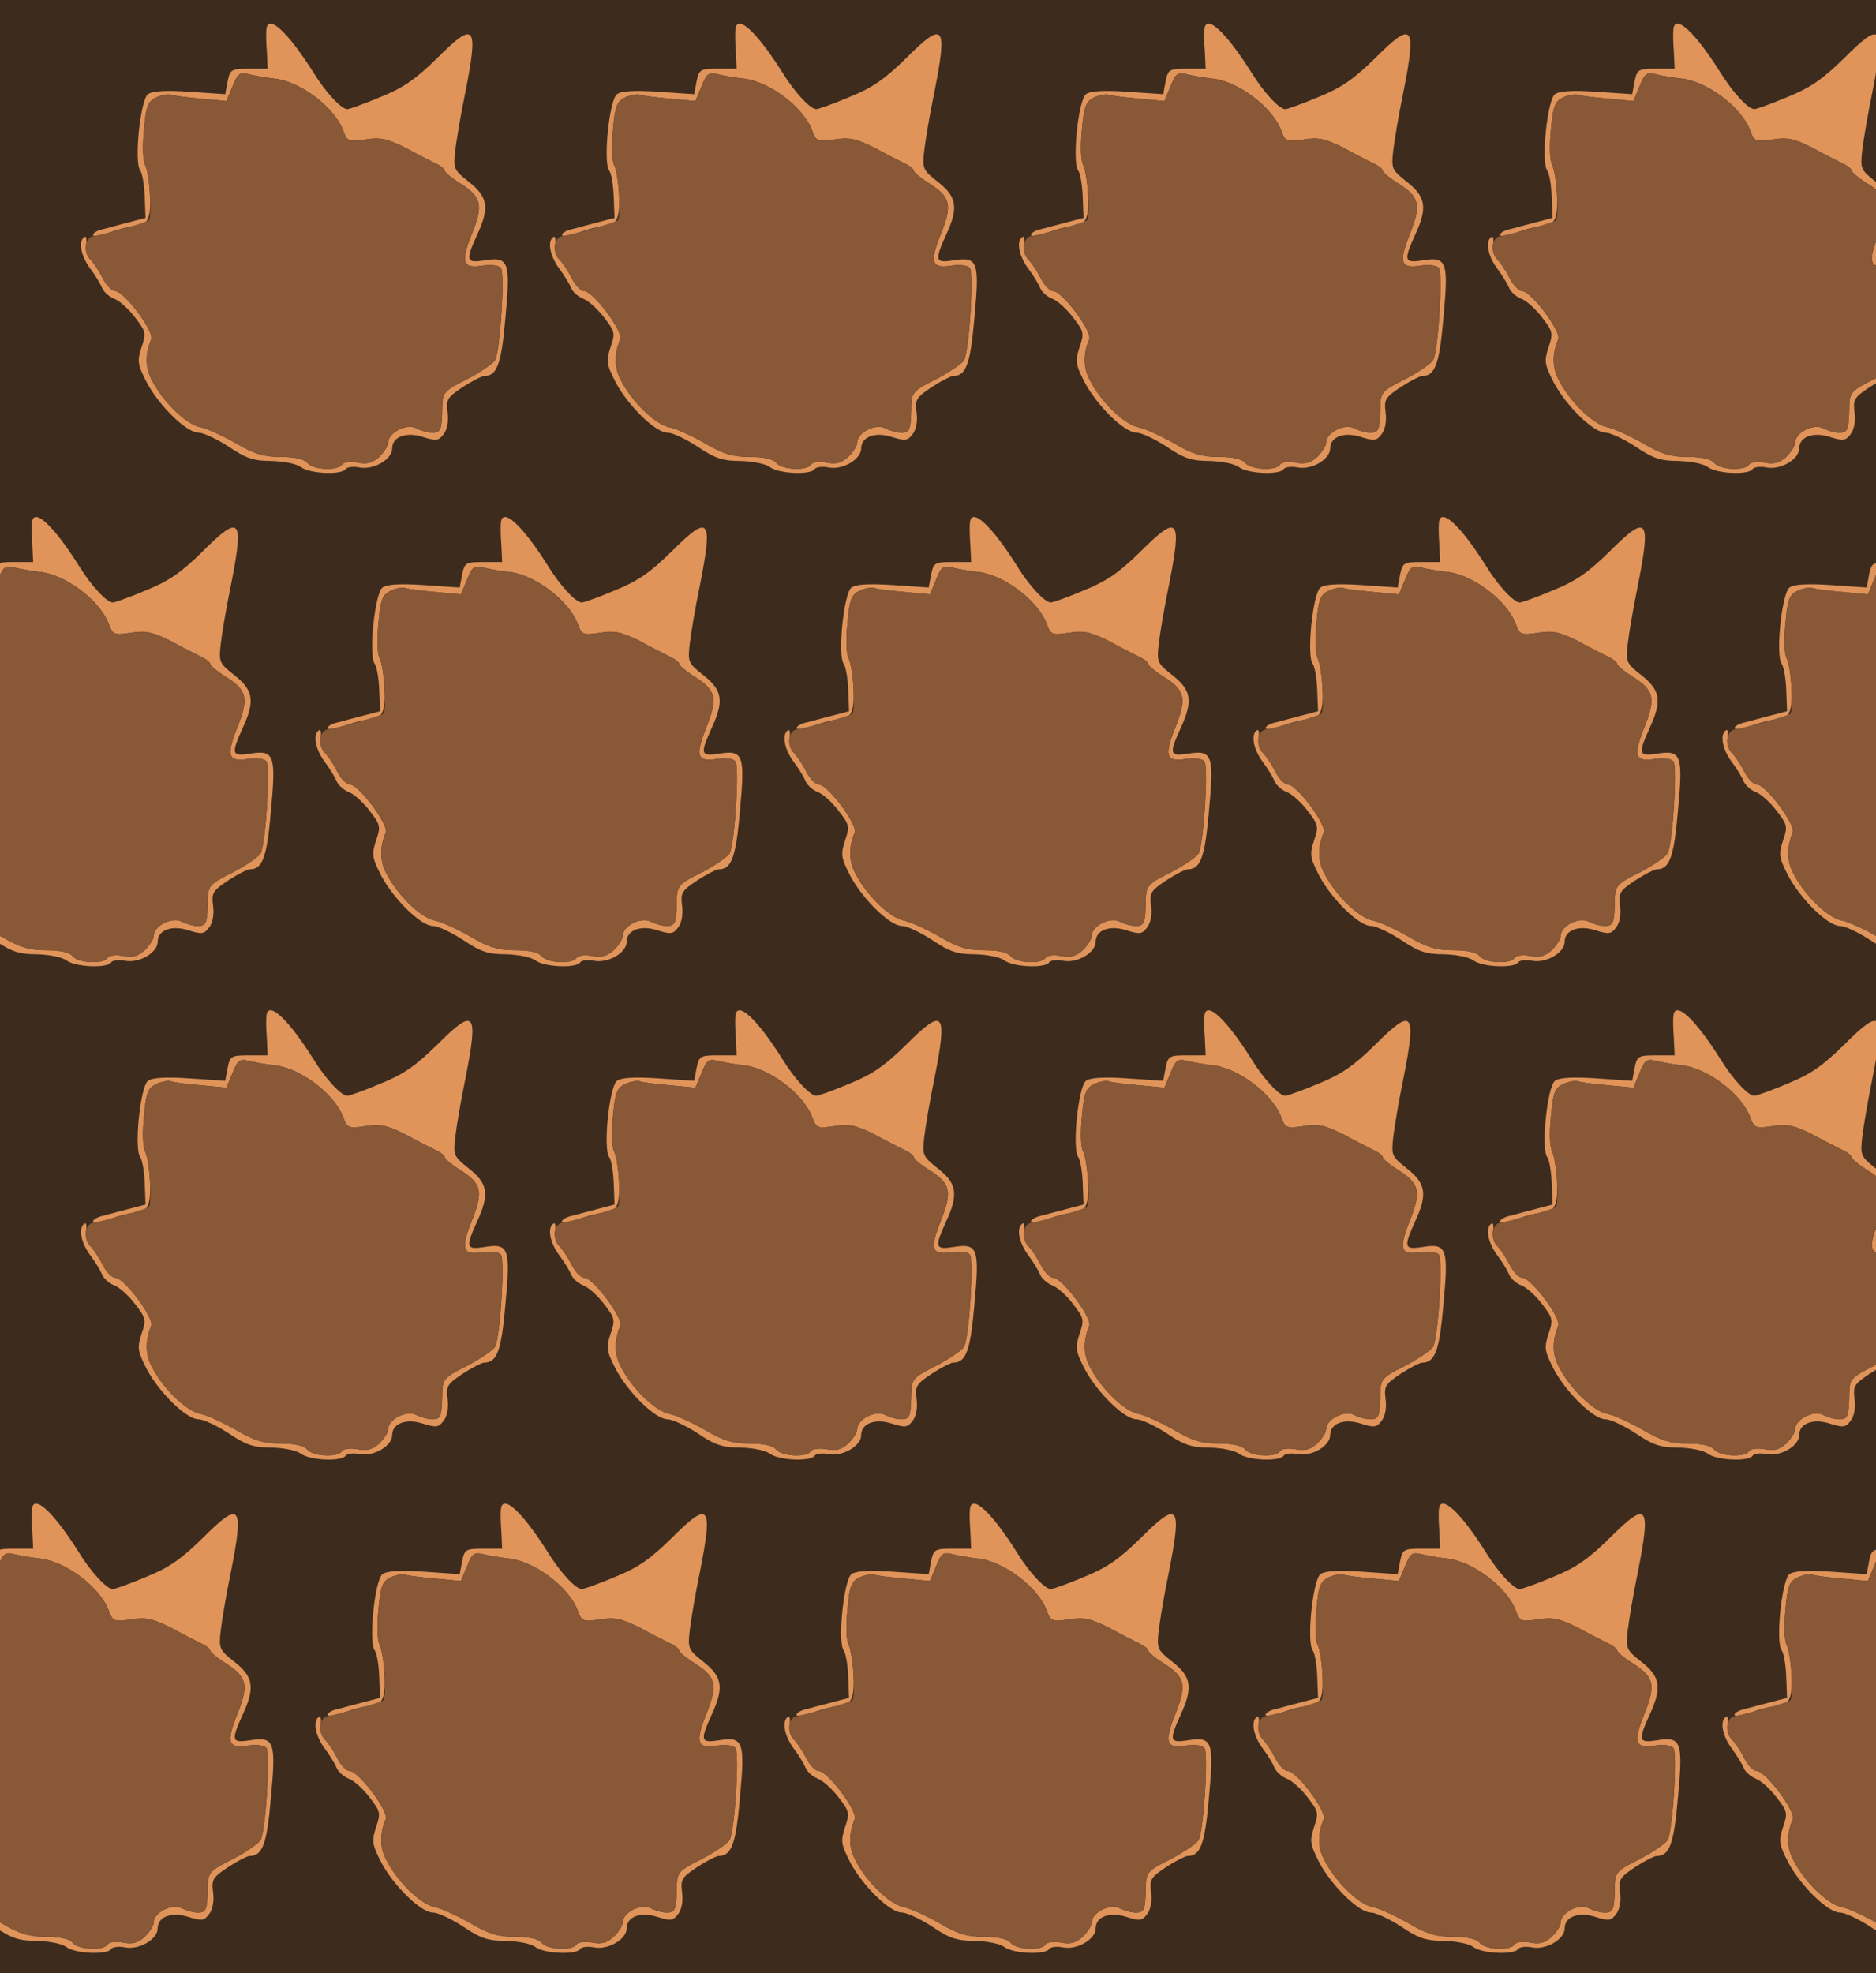 <?xml version="1.0" standalone="no"?>
<!DOCTYPE svg PUBLIC "-//W3C//DTD SVG 20010904//EN"
 "http://www.w3.org/TR/2001/REC-SVG-20010904/DTD/svg10.dtd">
<svg version="1.0" xmlns="http://www.w3.org/2000/svg" width="464pt" height="488pt" viewBox="0 0 464 488" preserveAspectRatio = "xMidYMid meet" >
<rect width="464" height="488" fill="#3D2C1E"/>
<g id="row0" transform="translate(15,0.0)">
<g id="0" transform="translate(0.0,0)scale(1,1)">

<path d="M509 1148 c-1 -7 -1 -32 1 -55 l2 -43 -46 0 c-44 0 -47 -2 -53 -31 l-6 -32 -88 6 c-59 4 -92 2 -103 -6 -19 -14 -35 -169 -19 -189 5 -7 10 -36 11 -65 l2 -52 -38 -10 c-20 -5 -49 -13 -64 -17 -16 -3 -28 -10 -28 -15 0 -4 19 -2 41 6 23 8 49 15 58 15 35 0 45 17 42 76 -1 32 -7 66 -12 76 -6 11 -7 47 -3 87 5 59 10 70 30 80 13 6 29 9 36 7 7 -3 41 -7 75 -10 l63 -6 15 36 c13 33 18 36 42 30 16 -4 42 -8 58 -10 65 -5 152 -70 174 -129 10 -27 13 -28 55 -22 37 6 53 2 98 -20 29 -16 63 -33 75 -39 13 -6 23 -14 23 -18 0 -4 18 -19 39 -32 52 -33 57 -53 28 -125 -28 -70 -23 -86 26 -78 22 3 40 1 46 -6 10 -13 -1 -197 -14 -227 -4 -8 -34 -29 -68 -47 -57 -28 -62 -34 -63 -65 -1 -61 -3 -68 -25 -68 -11 0 -29 5 -40 11 -24 12 -69 -11 -69 -36 0 -8 -10 -23 -22 -35 -17 -15 -30 -19 -54 -14 -18 3 -35 1 -38 -5 -10 -16 -72 -13 -86 4 -8 10 -31 15 -66 15 -42 0 -65 7 -111 34 -32 18 -72 37 -90 40 -34 8 -91 63 -118 117 -16 30 -16 65 -1 100 8 19 -67 119 -89 119 -8 0 -22 14 -31 32 -9 18 -23 39 -31 47 -8 8 -13 25 -10 37 2 13 0 21 -4 18 -16 -10 -9 -47 14 -78 13 -17 26 -39 30 -49 4 -9 17 -21 30 -26 13 -5 36 -26 51 -46 27 -35 28 -39 16 -74 -11 -34 -10 -42 13 -87 31 -58 98 -124 128 -124 12 0 46 -16 75 -35 43 -29 62 -35 106 -35 31 -1 61 -7 72 -15 22 -17 102 -20 111 -5 3 5 19 7 34 4 35 -7 81 20 81 47 0 29 35 42 77 28 32 -10 38 -9 50 7 9 11 13 33 10 54 -4 32 -1 37 38 63 23 15 47 27 52 27 32 0 43 28 53 143 13 140 9 153 -52 143 -45 -7 -47 -1 -18 63 31 67 27 94 -20 131 -38 30 -39 33 -34 78 3 26 14 91 25 144 33 167 24 178 -70 84 -53 -52 -83 -73 -140 -96 -40 -17 -77 -30 -82 -30 -15 0 -54 42 -84 91 -63 100 -112 145 -116 107z" transform="translate(0,122) scale(0.1,-0.1)" stroke="none" fill="#E0945A"/>

<path d="M425 1006 l-15 -36 -63 6 c-34 3 -68 7 -75 10 -7 2 -23 -1 -36 -7 -20 -10 -25 -21 -30 -80 -4 -40 -3 -76 3 -87 11 -20 18 -128 9 -137 -5 -5 -107 -34 -138 -39 -20 -4 -25 -40 -7 -58 8 -8 22 -28 31 -46 9 -18 23 -32 31 -32 22 0 97 -100 89 -119 -15 -35 -15 -70 1 -100 27 -54 84 -109 118 -117 18 -3 58 -22 90 -40 46 -27 69 -34 111 -34 35 0 58 -5 66 -15 14 -17 76 -20 86 -4 3 6 20 8 38 5 24 -5 37 -1 54 14 12 12 22 27 22 35 0 25 45 48 69 36 11 -6 29 -11 40 -11 22 0 24 7 25 68 1 31 6 37 63 65 34 18 64 39 68 47 13 30 24 214 14 227 -6 7 -24 9 -46 6 -49 -8 -54 8 -26 78 29 72 24 92 -28 125 -21 13 -39 28 -39 32 0 4 -10 12 -23 18 -12 6 -46 23 -75 39 -45 22 -61 26 -98 20 -42 -6 -45 -5 -55 22 -22 59 -109 124 -174 129 -16 2 -42 6 -58 10 -24 6 -29 3 -42 -30z" transform="translate(0,122) scale(0.1,-0.1)" stroke="none" fill="#885837"/>

</g>

<g id="1" transform="translate(116.0,0)scale(1,1)">

<path d="M509 1148 c-1 -7 -1 -32 1 -55 l2 -43 -46 0 c-44 0 -47 -2 -53 -31 l-6 -32 -88 6 c-59 4 -92 2 -103 -6 -19 -14 -35 -169 -19 -189 5 -7 10 -36 11 -65 l2 -52 -38 -10 c-20 -5 -49 -13 -64 -17 -16 -3 -28 -10 -28 -15 0 -4 19 -2 41 6 23 8 49 15 58 15 35 0 45 17 42 76 -1 32 -7 66 -12 76 -6 11 -7 47 -3 87 5 59 10 70 30 80 13 6 29 9 36 7 7 -3 41 -7 75 -10 l63 -6 15 36 c13 33 18 36 42 30 16 -4 42 -8 58 -10 65 -5 152 -70 174 -129 10 -27 13 -28 55 -22 37 6 53 2 98 -20 29 -16 63 -33 75 -39 13 -6 23 -14 23 -18 0 -4 18 -19 39 -32 52 -33 57 -53 28 -125 -28 -70 -23 -86 26 -78 22 3 40 1 46 -6 10 -13 -1 -197 -14 -227 -4 -8 -34 -29 -68 -47 -57 -28 -62 -34 -63 -65 -1 -61 -3 -68 -25 -68 -11 0 -29 5 -40 11 -24 12 -69 -11 -69 -36 0 -8 -10 -23 -22 -35 -17 -15 -30 -19 -54 -14 -18 3 -35 1 -38 -5 -10 -16 -72 -13 -86 4 -8 10 -31 15 -66 15 -42 0 -65 7 -111 34 -32 18 -72 37 -90 40 -34 8 -91 63 -118 117 -16 30 -16 65 -1 100 8 19 -67 119 -89 119 -8 0 -22 14 -31 32 -9 18 -23 39 -31 47 -8 8 -13 25 -10 37 2 13 0 21 -4 18 -16 -10 -9 -47 14 -78 13 -17 26 -39 30 -49 4 -9 17 -21 30 -26 13 -5 36 -26 51 -46 27 -35 28 -39 16 -74 -11 -34 -10 -42 13 -87 31 -58 98 -124 128 -124 12 0 46 -16 75 -35 43 -29 62 -35 106 -35 31 -1 61 -7 72 -15 22 -17 102 -20 111 -5 3 5 19 7 34 4 35 -7 81 20 81 47 0 29 35 42 77 28 32 -10 38 -9 50 7 9 11 13 33 10 54 -4 32 -1 37 38 63 23 15 47 27 52 27 32 0 43 28 53 143 13 140 9 153 -52 143 -45 -7 -47 -1 -18 63 31 67 27 94 -20 131 -38 30 -39 33 -34 78 3 26 14 91 25 144 33 167 24 178 -70 84 -53 -52 -83 -73 -140 -96 -40 -17 -77 -30 -82 -30 -15 0 -54 42 -84 91 -63 100 -112 145 -116 107z" transform="translate(0,122) scale(0.1,-0.1)" stroke="none" fill="#E0945A"/>

<path d="M425 1006 l-15 -36 -63 6 c-34 3 -68 7 -75 10 -7 2 -23 -1 -36 -7 -20 -10 -25 -21 -30 -80 -4 -40 -3 -76 3 -87 11 -20 18 -128 9 -137 -5 -5 -107 -34 -138 -39 -20 -4 -25 -40 -7 -58 8 -8 22 -28 31 -46 9 -18 23 -32 31 -32 22 0 97 -100 89 -119 -15 -35 -15 -70 1 -100 27 -54 84 -109 118 -117 18 -3 58 -22 90 -40 46 -27 69 -34 111 -34 35 0 58 -5 66 -15 14 -17 76 -20 86 -4 3 6 20 8 38 5 24 -5 37 -1 54 14 12 12 22 27 22 35 0 25 45 48 69 36 11 -6 29 -11 40 -11 22 0 24 7 25 68 1 31 6 37 63 65 34 18 64 39 68 47 13 30 24 214 14 227 -6 7 -24 9 -46 6 -49 -8 -54 8 -26 78 29 72 24 92 -28 125 -21 13 -39 28 -39 32 0 4 -10 12 -23 18 -12 6 -46 23 -75 39 -45 22 -61 26 -98 20 -42 -6 -45 -5 -55 22 -22 59 -109 124 -174 129 -16 2 -42 6 -58 10 -24 6 -29 3 -42 -30z" transform="translate(0,122) scale(0.1,-0.1)" stroke="none" fill="#885837"/>

</g>

<g id="2" transform="translate(232.0,0)scale(1,1)">

<path d="M509 1148 c-1 -7 -1 -32 1 -55 l2 -43 -46 0 c-44 0 -47 -2 -53 -31 l-6 -32 -88 6 c-59 4 -92 2 -103 -6 -19 -14 -35 -169 -19 -189 5 -7 10 -36 11 -65 l2 -52 -38 -10 c-20 -5 -49 -13 -64 -17 -16 -3 -28 -10 -28 -15 0 -4 19 -2 41 6 23 8 49 15 58 15 35 0 45 17 42 76 -1 32 -7 66 -12 76 -6 11 -7 47 -3 87 5 59 10 70 30 80 13 6 29 9 36 7 7 -3 41 -7 75 -10 l63 -6 15 36 c13 33 18 36 42 30 16 -4 42 -8 58 -10 65 -5 152 -70 174 -129 10 -27 13 -28 55 -22 37 6 53 2 98 -20 29 -16 63 -33 75 -39 13 -6 23 -14 23 -18 0 -4 18 -19 39 -32 52 -33 57 -53 28 -125 -28 -70 -23 -86 26 -78 22 3 40 1 46 -6 10 -13 -1 -197 -14 -227 -4 -8 -34 -29 -68 -47 -57 -28 -62 -34 -63 -65 -1 -61 -3 -68 -25 -68 -11 0 -29 5 -40 11 -24 12 -69 -11 -69 -36 0 -8 -10 -23 -22 -35 -17 -15 -30 -19 -54 -14 -18 3 -35 1 -38 -5 -10 -16 -72 -13 -86 4 -8 10 -31 15 -66 15 -42 0 -65 7 -111 34 -32 18 -72 37 -90 40 -34 8 -91 63 -118 117 -16 30 -16 65 -1 100 8 19 -67 119 -89 119 -8 0 -22 14 -31 32 -9 18 -23 39 -31 47 -8 8 -13 25 -10 37 2 13 0 21 -4 18 -16 -10 -9 -47 14 -78 13 -17 26 -39 30 -49 4 -9 17 -21 30 -26 13 -5 36 -26 51 -46 27 -35 28 -39 16 -74 -11 -34 -10 -42 13 -87 31 -58 98 -124 128 -124 12 0 46 -16 75 -35 43 -29 62 -35 106 -35 31 -1 61 -7 72 -15 22 -17 102 -20 111 -5 3 5 19 7 34 4 35 -7 81 20 81 47 0 29 35 42 77 28 32 -10 38 -9 50 7 9 11 13 33 10 54 -4 32 -1 37 38 63 23 15 47 27 52 27 32 0 43 28 53 143 13 140 9 153 -52 143 -45 -7 -47 -1 -18 63 31 67 27 94 -20 131 -38 30 -39 33 -34 78 3 26 14 91 25 144 33 167 24 178 -70 84 -53 -52 -83 -73 -140 -96 -40 -17 -77 -30 -82 -30 -15 0 -54 42 -84 91 -63 100 -112 145 -116 107z" transform="translate(0,122) scale(0.1,-0.1)" stroke="none" fill="#E0945A"/>

<path d="M425 1006 l-15 -36 -63 6 c-34 3 -68 7 -75 10 -7 2 -23 -1 -36 -7 -20 -10 -25 -21 -30 -80 -4 -40 -3 -76 3 -87 11 -20 18 -128 9 -137 -5 -5 -107 -34 -138 -39 -20 -4 -25 -40 -7 -58 8 -8 22 -28 31 -46 9 -18 23 -32 31 -32 22 0 97 -100 89 -119 -15 -35 -15 -70 1 -100 27 -54 84 -109 118 -117 18 -3 58 -22 90 -40 46 -27 69 -34 111 -34 35 0 58 -5 66 -15 14 -17 76 -20 86 -4 3 6 20 8 38 5 24 -5 37 -1 54 14 12 12 22 27 22 35 0 25 45 48 69 36 11 -6 29 -11 40 -11 22 0 24 7 25 68 1 31 6 37 63 65 34 18 64 39 68 47 13 30 24 214 14 227 -6 7 -24 9 -46 6 -49 -8 -54 8 -26 78 29 72 24 92 -28 125 -21 13 -39 28 -39 32 0 4 -10 12 -23 18 -12 6 -46 23 -75 39 -45 22 -61 26 -98 20 -42 -6 -45 -5 -55 22 -22 59 -109 124 -174 129 -16 2 -42 6 -58 10 -24 6 -29 3 -42 -30z" transform="translate(0,122) scale(0.1,-0.1)" stroke="none" fill="#885837"/>

</g>

<g id="3" transform="translate(348.0,0)scale(1,1)">

<path d="M509 1148 c-1 -7 -1 -32 1 -55 l2 -43 -46 0 c-44 0 -47 -2 -53 -31 l-6 -32 -88 6 c-59 4 -92 2 -103 -6 -19 -14 -35 -169 -19 -189 5 -7 10 -36 11 -65 l2 -52 -38 -10 c-20 -5 -49 -13 -64 -17 -16 -3 -28 -10 -28 -15 0 -4 19 -2 41 6 23 8 49 15 58 15 35 0 45 17 42 76 -1 32 -7 66 -12 76 -6 11 -7 47 -3 87 5 59 10 70 30 80 13 6 29 9 36 7 7 -3 41 -7 75 -10 l63 -6 15 36 c13 33 18 36 42 30 16 -4 42 -8 58 -10 65 -5 152 -70 174 -129 10 -27 13 -28 55 -22 37 6 53 2 98 -20 29 -16 63 -33 75 -39 13 -6 23 -14 23 -18 0 -4 18 -19 39 -32 52 -33 57 -53 28 -125 -28 -70 -23 -86 26 -78 22 3 40 1 46 -6 10 -13 -1 -197 -14 -227 -4 -8 -34 -29 -68 -47 -57 -28 -62 -34 -63 -65 -1 -61 -3 -68 -25 -68 -11 0 -29 5 -40 11 -24 12 -69 -11 -69 -36 0 -8 -10 -23 -22 -35 -17 -15 -30 -19 -54 -14 -18 3 -35 1 -38 -5 -10 -16 -72 -13 -86 4 -8 10 -31 15 -66 15 -42 0 -65 7 -111 34 -32 18 -72 37 -90 40 -34 8 -91 63 -118 117 -16 30 -16 65 -1 100 8 19 -67 119 -89 119 -8 0 -22 14 -31 32 -9 18 -23 39 -31 47 -8 8 -13 25 -10 37 2 13 0 21 -4 18 -16 -10 -9 -47 14 -78 13 -17 26 -39 30 -49 4 -9 17 -21 30 -26 13 -5 36 -26 51 -46 27 -35 28 -39 16 -74 -11 -34 -10 -42 13 -87 31 -58 98 -124 128 -124 12 0 46 -16 75 -35 43 -29 62 -35 106 -35 31 -1 61 -7 72 -15 22 -17 102 -20 111 -5 3 5 19 7 34 4 35 -7 81 20 81 47 0 29 35 42 77 28 32 -10 38 -9 50 7 9 11 13 33 10 54 -4 32 -1 37 38 63 23 15 47 27 52 27 32 0 43 28 53 143 13 140 9 153 -52 143 -45 -7 -47 -1 -18 63 31 67 27 94 -20 131 -38 30 -39 33 -34 78 3 26 14 91 25 144 33 167 24 178 -70 84 -53 -52 -83 -73 -140 -96 -40 -17 -77 -30 -82 -30 -15 0 -54 42 -84 91 -63 100 -112 145 -116 107z" transform="translate(0,122) scale(0.1,-0.1)" stroke="none" fill="#E0945A"/>

<path d="M425 1006 l-15 -36 -63 6 c-34 3 -68 7 -75 10 -7 2 -23 -1 -36 -7 -20 -10 -25 -21 -30 -80 -4 -40 -3 -76 3 -87 11 -20 18 -128 9 -137 -5 -5 -107 -34 -138 -39 -20 -4 -25 -40 -7 -58 8 -8 22 -28 31 -46 9 -18 23 -32 31 -32 22 0 97 -100 89 -119 -15 -35 -15 -70 1 -100 27 -54 84 -109 118 -117 18 -3 58 -22 90 -40 46 -27 69 -34 111 -34 35 0 58 -5 66 -15 14 -17 76 -20 86 -4 3 6 20 8 38 5 24 -5 37 -1 54 14 12 12 22 27 22 35 0 25 45 48 69 36 11 -6 29 -11 40 -11 22 0 24 7 25 68 1 31 6 37 63 65 34 18 64 39 68 47 13 30 24 214 14 227 -6 7 -24 9 -46 6 -49 -8 -54 8 -26 78 29 72 24 92 -28 125 -21 13 -39 28 -39 32 0 4 -10 12 -23 18 -12 6 -46 23 -75 39 -45 22 -61 26 -98 20 -42 -6 -45 -5 -55 22 -22 59 -109 124 -174 129 -16 2 -42 6 -58 10 -24 6 -29 3 -42 -30z" transform="translate(0,122) scale(0.1,-0.1)" stroke="none" fill="#885837"/>

</g>

<g id="4" transform="translate(464.0,0)scale(1,1)">

<path d="M509 1148 c-1 -7 -1 -32 1 -55 l2 -43 -46 0 c-44 0 -47 -2 -53 -31 l-6 -32 -88 6 c-59 4 -92 2 -103 -6 -19 -14 -35 -169 -19 -189 5 -7 10 -36 11 -65 l2 -52 -38 -10 c-20 -5 -49 -13 -64 -17 -16 -3 -28 -10 -28 -15 0 -4 19 -2 41 6 23 8 49 15 58 15 35 0 45 17 42 76 -1 32 -7 66 -12 76 -6 11 -7 47 -3 87 5 59 10 70 30 80 13 6 29 9 36 7 7 -3 41 -7 75 -10 l63 -6 15 36 c13 33 18 36 42 30 16 -4 42 -8 58 -10 65 -5 152 -70 174 -129 10 -27 13 -28 55 -22 37 6 53 2 98 -20 29 -16 63 -33 75 -39 13 -6 23 -14 23 -18 0 -4 18 -19 39 -32 52 -33 57 -53 28 -125 -28 -70 -23 -86 26 -78 22 3 40 1 46 -6 10 -13 -1 -197 -14 -227 -4 -8 -34 -29 -68 -47 -57 -28 -62 -34 -63 -65 -1 -61 -3 -68 -25 -68 -11 0 -29 5 -40 11 -24 12 -69 -11 -69 -36 0 -8 -10 -23 -22 -35 -17 -15 -30 -19 -54 -14 -18 3 -35 1 -38 -5 -10 -16 -72 -13 -86 4 -8 10 -31 15 -66 15 -42 0 -65 7 -111 34 -32 18 -72 37 -90 40 -34 8 -91 63 -118 117 -16 30 -16 65 -1 100 8 19 -67 119 -89 119 -8 0 -22 14 -31 32 -9 18 -23 39 -31 47 -8 8 -13 25 -10 37 2 13 0 21 -4 18 -16 -10 -9 -47 14 -78 13 -17 26 -39 30 -49 4 -9 17 -21 30 -26 13 -5 36 -26 51 -46 27 -35 28 -39 16 -74 -11 -34 -10 -42 13 -87 31 -58 98 -124 128 -124 12 0 46 -16 75 -35 43 -29 62 -35 106 -35 31 -1 61 -7 72 -15 22 -17 102 -20 111 -5 3 5 19 7 34 4 35 -7 81 20 81 47 0 29 35 42 77 28 32 -10 38 -9 50 7 9 11 13 33 10 54 -4 32 -1 37 38 63 23 15 47 27 52 27 32 0 43 28 53 143 13 140 9 153 -52 143 -45 -7 -47 -1 -18 63 31 67 27 94 -20 131 -38 30 -39 33 -34 78 3 26 14 91 25 144 33 167 24 178 -70 84 -53 -52 -83 -73 -140 -96 -40 -17 -77 -30 -82 -30 -15 0 -54 42 -84 91 -63 100 -112 145 -116 107z" transform="translate(0,122) scale(0.1,-0.1)" stroke="none" fill="#E0945A"/>

<path d="M425 1006 l-15 -36 -63 6 c-34 3 -68 7 -75 10 -7 2 -23 -1 -36 -7 -20 -10 -25 -21 -30 -80 -4 -40 -3 -76 3 -87 11 -20 18 -128 9 -137 -5 -5 -107 -34 -138 -39 -20 -4 -25 -40 -7 -58 8 -8 22 -28 31 -46 9 -18 23 -32 31 -32 22 0 97 -100 89 -119 -15 -35 -15 -70 1 -100 27 -54 84 -109 118 -117 18 -3 58 -22 90 -40 46 -27 69 -34 111 -34 35 0 58 -5 66 -15 14 -17 76 -20 86 -4 3 6 20 8 38 5 24 -5 37 -1 54 14 12 12 22 27 22 35 0 25 45 48 69 36 11 -6 29 -11 40 -11 22 0 24 7 25 68 1 31 6 37 63 65 34 18 64 39 68 47 13 30 24 214 14 227 -6 7 -24 9 -46 6 -49 -8 -54 8 -26 78 29 72 24 92 -28 125 -21 13 -39 28 -39 32 0 4 -10 12 -23 18 -12 6 -46 23 -75 39 -45 22 -61 26 -98 20 -42 -6 -45 -5 -55 22 -22 59 -109 124 -174 129 -16 2 -42 6 -58 10 -24 6 -29 3 -42 -30z" transform="translate(0,122) scale(0.1,-0.1)" stroke="none" fill="#885837"/>

</g>

</g>
<g id="row1" transform="translate(-43,122.0)">
<g id="0" transform="translate(0.0,0)scale(1,1)">

<path d="M509 1148 c-1 -7 -1 -32 1 -55 l2 -43 -46 0 c-44 0 -47 -2 -53 -31 l-6 -32 -88 6 c-59 4 -92 2 -103 -6 -19 -14 -35 -169 -19 -189 5 -7 10 -36 11 -65 l2 -52 -38 -10 c-20 -5 -49 -13 -64 -17 -16 -3 -28 -10 -28 -15 0 -4 19 -2 41 6 23 8 49 15 58 15 35 0 45 17 42 76 -1 32 -7 66 -12 76 -6 11 -7 47 -3 87 5 59 10 70 30 80 13 6 29 9 36 7 7 -3 41 -7 75 -10 l63 -6 15 36 c13 33 18 36 42 30 16 -4 42 -8 58 -10 65 -5 152 -70 174 -129 10 -27 13 -28 55 -22 37 6 53 2 98 -20 29 -16 63 -33 75 -39 13 -6 23 -14 23 -18 0 -4 18 -19 39 -32 52 -33 57 -53 28 -125 -28 -70 -23 -86 26 -78 22 3 40 1 46 -6 10 -13 -1 -197 -14 -227 -4 -8 -34 -29 -68 -47 -57 -28 -62 -34 -63 -65 -1 -61 -3 -68 -25 -68 -11 0 -29 5 -40 11 -24 12 -69 -11 -69 -36 0 -8 -10 -23 -22 -35 -17 -15 -30 -19 -54 -14 -18 3 -35 1 -38 -5 -10 -16 -72 -13 -86 4 -8 10 -31 15 -66 15 -42 0 -65 7 -111 34 -32 18 -72 37 -90 40 -34 8 -91 63 -118 117 -16 30 -16 65 -1 100 8 19 -67 119 -89 119 -8 0 -22 14 -31 32 -9 18 -23 39 -31 47 -8 8 -13 25 -10 37 2 13 0 21 -4 18 -16 -10 -9 -47 14 -78 13 -17 26 -39 30 -49 4 -9 17 -21 30 -26 13 -5 36 -26 51 -46 27 -35 28 -39 16 -74 -11 -34 -10 -42 13 -87 31 -58 98 -124 128 -124 12 0 46 -16 75 -35 43 -29 62 -35 106 -35 31 -1 61 -7 72 -15 22 -17 102 -20 111 -5 3 5 19 7 34 4 35 -7 81 20 81 47 0 29 35 42 77 28 32 -10 38 -9 50 7 9 11 13 33 10 54 -4 32 -1 37 38 63 23 15 47 27 52 27 32 0 43 28 53 143 13 140 9 153 -52 143 -45 -7 -47 -1 -18 63 31 67 27 94 -20 131 -38 30 -39 33 -34 78 3 26 14 91 25 144 33 167 24 178 -70 84 -53 -52 -83 -73 -140 -96 -40 -17 -77 -30 -82 -30 -15 0 -54 42 -84 91 -63 100 -112 145 -116 107z" transform="translate(0,122) scale(0.1,-0.1)" stroke="none" fill="#E0945A"/>

<path d="M425 1006 l-15 -36 -63 6 c-34 3 -68 7 -75 10 -7 2 -23 -1 -36 -7 -20 -10 -25 -21 -30 -80 -4 -40 -3 -76 3 -87 11 -20 18 -128 9 -137 -5 -5 -107 -34 -138 -39 -20 -4 -25 -40 -7 -58 8 -8 22 -28 31 -46 9 -18 23 -32 31 -32 22 0 97 -100 89 -119 -15 -35 -15 -70 1 -100 27 -54 84 -109 118 -117 18 -3 58 -22 90 -40 46 -27 69 -34 111 -34 35 0 58 -5 66 -15 14 -17 76 -20 86 -4 3 6 20 8 38 5 24 -5 37 -1 54 14 12 12 22 27 22 35 0 25 45 48 69 36 11 -6 29 -11 40 -11 22 0 24 7 25 68 1 31 6 37 63 65 34 18 64 39 68 47 13 30 24 214 14 227 -6 7 -24 9 -46 6 -49 -8 -54 8 -26 78 29 72 24 92 -28 125 -21 13 -39 28 -39 32 0 4 -10 12 -23 18 -12 6 -46 23 -75 39 -45 22 -61 26 -98 20 -42 -6 -45 -5 -55 22 -22 59 -109 124 -174 129 -16 2 -42 6 -58 10 -24 6 -29 3 -42 -30z" transform="translate(0,122) scale(0.1,-0.1)" stroke="none" fill="#885837"/>

</g>

<g id="1" transform="translate(116.0,0)scale(1,1)">

<path d="M509 1148 c-1 -7 -1 -32 1 -55 l2 -43 -46 0 c-44 0 -47 -2 -53 -31 l-6 -32 -88 6 c-59 4 -92 2 -103 -6 -19 -14 -35 -169 -19 -189 5 -7 10 -36 11 -65 l2 -52 -38 -10 c-20 -5 -49 -13 -64 -17 -16 -3 -28 -10 -28 -15 0 -4 19 -2 41 6 23 8 49 15 58 15 35 0 45 17 42 76 -1 32 -7 66 -12 76 -6 11 -7 47 -3 87 5 59 10 70 30 80 13 6 29 9 36 7 7 -3 41 -7 75 -10 l63 -6 15 36 c13 33 18 36 42 30 16 -4 42 -8 58 -10 65 -5 152 -70 174 -129 10 -27 13 -28 55 -22 37 6 53 2 98 -20 29 -16 63 -33 75 -39 13 -6 23 -14 23 -18 0 -4 18 -19 39 -32 52 -33 57 -53 28 -125 -28 -70 -23 -86 26 -78 22 3 40 1 46 -6 10 -13 -1 -197 -14 -227 -4 -8 -34 -29 -68 -47 -57 -28 -62 -34 -63 -65 -1 -61 -3 -68 -25 -68 -11 0 -29 5 -40 11 -24 12 -69 -11 -69 -36 0 -8 -10 -23 -22 -35 -17 -15 -30 -19 -54 -14 -18 3 -35 1 -38 -5 -10 -16 -72 -13 -86 4 -8 10 -31 15 -66 15 -42 0 -65 7 -111 34 -32 18 -72 37 -90 40 -34 8 -91 63 -118 117 -16 30 -16 65 -1 100 8 19 -67 119 -89 119 -8 0 -22 14 -31 32 -9 18 -23 39 -31 47 -8 8 -13 25 -10 37 2 13 0 21 -4 18 -16 -10 -9 -47 14 -78 13 -17 26 -39 30 -49 4 -9 17 -21 30 -26 13 -5 36 -26 51 -46 27 -35 28 -39 16 -74 -11 -34 -10 -42 13 -87 31 -58 98 -124 128 -124 12 0 46 -16 75 -35 43 -29 62 -35 106 -35 31 -1 61 -7 72 -15 22 -17 102 -20 111 -5 3 5 19 7 34 4 35 -7 81 20 81 47 0 29 35 42 77 28 32 -10 38 -9 50 7 9 11 13 33 10 54 -4 32 -1 37 38 63 23 15 47 27 52 27 32 0 43 28 53 143 13 140 9 153 -52 143 -45 -7 -47 -1 -18 63 31 67 27 94 -20 131 -38 30 -39 33 -34 78 3 26 14 91 25 144 33 167 24 178 -70 84 -53 -52 -83 -73 -140 -96 -40 -17 -77 -30 -82 -30 -15 0 -54 42 -84 91 -63 100 -112 145 -116 107z" transform="translate(0,122) scale(0.1,-0.1)" stroke="none" fill="#E0945A"/>

<path d="M425 1006 l-15 -36 -63 6 c-34 3 -68 7 -75 10 -7 2 -23 -1 -36 -7 -20 -10 -25 -21 -30 -80 -4 -40 -3 -76 3 -87 11 -20 18 -128 9 -137 -5 -5 -107 -34 -138 -39 -20 -4 -25 -40 -7 -58 8 -8 22 -28 31 -46 9 -18 23 -32 31 -32 22 0 97 -100 89 -119 -15 -35 -15 -70 1 -100 27 -54 84 -109 118 -117 18 -3 58 -22 90 -40 46 -27 69 -34 111 -34 35 0 58 -5 66 -15 14 -17 76 -20 86 -4 3 6 20 8 38 5 24 -5 37 -1 54 14 12 12 22 27 22 35 0 25 45 48 69 36 11 -6 29 -11 40 -11 22 0 24 7 25 68 1 31 6 37 63 65 34 18 64 39 68 47 13 30 24 214 14 227 -6 7 -24 9 -46 6 -49 -8 -54 8 -26 78 29 72 24 92 -28 125 -21 13 -39 28 -39 32 0 4 -10 12 -23 18 -12 6 -46 23 -75 39 -45 22 -61 26 -98 20 -42 -6 -45 -5 -55 22 -22 59 -109 124 -174 129 -16 2 -42 6 -58 10 -24 6 -29 3 -42 -30z" transform="translate(0,122) scale(0.1,-0.1)" stroke="none" fill="#885837"/>

</g>

<g id="2" transform="translate(232.0,0)scale(1,1)">

<path d="M509 1148 c-1 -7 -1 -32 1 -55 l2 -43 -46 0 c-44 0 -47 -2 -53 -31 l-6 -32 -88 6 c-59 4 -92 2 -103 -6 -19 -14 -35 -169 -19 -189 5 -7 10 -36 11 -65 l2 -52 -38 -10 c-20 -5 -49 -13 -64 -17 -16 -3 -28 -10 -28 -15 0 -4 19 -2 41 6 23 8 49 15 58 15 35 0 45 17 42 76 -1 32 -7 66 -12 76 -6 11 -7 47 -3 87 5 59 10 70 30 80 13 6 29 9 36 7 7 -3 41 -7 75 -10 l63 -6 15 36 c13 33 18 36 42 30 16 -4 42 -8 58 -10 65 -5 152 -70 174 -129 10 -27 13 -28 55 -22 37 6 53 2 98 -20 29 -16 63 -33 75 -39 13 -6 23 -14 23 -18 0 -4 18 -19 39 -32 52 -33 57 -53 28 -125 -28 -70 -23 -86 26 -78 22 3 40 1 46 -6 10 -13 -1 -197 -14 -227 -4 -8 -34 -29 -68 -47 -57 -28 -62 -34 -63 -65 -1 -61 -3 -68 -25 -68 -11 0 -29 5 -40 11 -24 12 -69 -11 -69 -36 0 -8 -10 -23 -22 -35 -17 -15 -30 -19 -54 -14 -18 3 -35 1 -38 -5 -10 -16 -72 -13 -86 4 -8 10 -31 15 -66 15 -42 0 -65 7 -111 34 -32 18 -72 37 -90 40 -34 8 -91 63 -118 117 -16 30 -16 65 -1 100 8 19 -67 119 -89 119 -8 0 -22 14 -31 32 -9 18 -23 39 -31 47 -8 8 -13 25 -10 37 2 13 0 21 -4 18 -16 -10 -9 -47 14 -78 13 -17 26 -39 30 -49 4 -9 17 -21 30 -26 13 -5 36 -26 51 -46 27 -35 28 -39 16 -74 -11 -34 -10 -42 13 -87 31 -58 98 -124 128 -124 12 0 46 -16 75 -35 43 -29 62 -35 106 -35 31 -1 61 -7 72 -15 22 -17 102 -20 111 -5 3 5 19 7 34 4 35 -7 81 20 81 47 0 29 35 42 77 28 32 -10 38 -9 50 7 9 11 13 33 10 54 -4 32 -1 37 38 63 23 15 47 27 52 27 32 0 43 28 53 143 13 140 9 153 -52 143 -45 -7 -47 -1 -18 63 31 67 27 94 -20 131 -38 30 -39 33 -34 78 3 26 14 91 25 144 33 167 24 178 -70 84 -53 -52 -83 -73 -140 -96 -40 -17 -77 -30 -82 -30 -15 0 -54 42 -84 91 -63 100 -112 145 -116 107z" transform="translate(0,122) scale(0.1,-0.1)" stroke="none" fill="#E0945A"/>

<path d="M425 1006 l-15 -36 -63 6 c-34 3 -68 7 -75 10 -7 2 -23 -1 -36 -7 -20 -10 -25 -21 -30 -80 -4 -40 -3 -76 3 -87 11 -20 18 -128 9 -137 -5 -5 -107 -34 -138 -39 -20 -4 -25 -40 -7 -58 8 -8 22 -28 31 -46 9 -18 23 -32 31 -32 22 0 97 -100 89 -119 -15 -35 -15 -70 1 -100 27 -54 84 -109 118 -117 18 -3 58 -22 90 -40 46 -27 69 -34 111 -34 35 0 58 -5 66 -15 14 -17 76 -20 86 -4 3 6 20 8 38 5 24 -5 37 -1 54 14 12 12 22 27 22 35 0 25 45 48 69 36 11 -6 29 -11 40 -11 22 0 24 7 25 68 1 31 6 37 63 65 34 18 64 39 68 47 13 30 24 214 14 227 -6 7 -24 9 -46 6 -49 -8 -54 8 -26 78 29 72 24 92 -28 125 -21 13 -39 28 -39 32 0 4 -10 12 -23 18 -12 6 -46 23 -75 39 -45 22 -61 26 -98 20 -42 -6 -45 -5 -55 22 -22 59 -109 124 -174 129 -16 2 -42 6 -58 10 -24 6 -29 3 -42 -30z" transform="translate(0,122) scale(0.1,-0.1)" stroke="none" fill="#885837"/>

</g>

<g id="3" transform="translate(348.0,0)scale(1,1)">

<path d="M509 1148 c-1 -7 -1 -32 1 -55 l2 -43 -46 0 c-44 0 -47 -2 -53 -31 l-6 -32 -88 6 c-59 4 -92 2 -103 -6 -19 -14 -35 -169 -19 -189 5 -7 10 -36 11 -65 l2 -52 -38 -10 c-20 -5 -49 -13 -64 -17 -16 -3 -28 -10 -28 -15 0 -4 19 -2 41 6 23 8 49 15 58 15 35 0 45 17 42 76 -1 32 -7 66 -12 76 -6 11 -7 47 -3 87 5 59 10 70 30 80 13 6 29 9 36 7 7 -3 41 -7 75 -10 l63 -6 15 36 c13 33 18 36 42 30 16 -4 42 -8 58 -10 65 -5 152 -70 174 -129 10 -27 13 -28 55 -22 37 6 53 2 98 -20 29 -16 63 -33 75 -39 13 -6 23 -14 23 -18 0 -4 18 -19 39 -32 52 -33 57 -53 28 -125 -28 -70 -23 -86 26 -78 22 3 40 1 46 -6 10 -13 -1 -197 -14 -227 -4 -8 -34 -29 -68 -47 -57 -28 -62 -34 -63 -65 -1 -61 -3 -68 -25 -68 -11 0 -29 5 -40 11 -24 12 -69 -11 -69 -36 0 -8 -10 -23 -22 -35 -17 -15 -30 -19 -54 -14 -18 3 -35 1 -38 -5 -10 -16 -72 -13 -86 4 -8 10 -31 15 -66 15 -42 0 -65 7 -111 34 -32 18 -72 37 -90 40 -34 8 -91 63 -118 117 -16 30 -16 65 -1 100 8 19 -67 119 -89 119 -8 0 -22 14 -31 32 -9 18 -23 39 -31 47 -8 8 -13 25 -10 37 2 13 0 21 -4 18 -16 -10 -9 -47 14 -78 13 -17 26 -39 30 -49 4 -9 17 -21 30 -26 13 -5 36 -26 51 -46 27 -35 28 -39 16 -74 -11 -34 -10 -42 13 -87 31 -58 98 -124 128 -124 12 0 46 -16 75 -35 43 -29 62 -35 106 -35 31 -1 61 -7 72 -15 22 -17 102 -20 111 -5 3 5 19 7 34 4 35 -7 81 20 81 47 0 29 35 42 77 28 32 -10 38 -9 50 7 9 11 13 33 10 54 -4 32 -1 37 38 63 23 15 47 27 52 27 32 0 43 28 53 143 13 140 9 153 -52 143 -45 -7 -47 -1 -18 63 31 67 27 94 -20 131 -38 30 -39 33 -34 78 3 26 14 91 25 144 33 167 24 178 -70 84 -53 -52 -83 -73 -140 -96 -40 -17 -77 -30 -82 -30 -15 0 -54 42 -84 91 -63 100 -112 145 -116 107z" transform="translate(0,122) scale(0.1,-0.1)" stroke="none" fill="#E0945A"/>

<path d="M425 1006 l-15 -36 -63 6 c-34 3 -68 7 -75 10 -7 2 -23 -1 -36 -7 -20 -10 -25 -21 -30 -80 -4 -40 -3 -76 3 -87 11 -20 18 -128 9 -137 -5 -5 -107 -34 -138 -39 -20 -4 -25 -40 -7 -58 8 -8 22 -28 31 -46 9 -18 23 -32 31 -32 22 0 97 -100 89 -119 -15 -35 -15 -70 1 -100 27 -54 84 -109 118 -117 18 -3 58 -22 90 -40 46 -27 69 -34 111 -34 35 0 58 -5 66 -15 14 -17 76 -20 86 -4 3 6 20 8 38 5 24 -5 37 -1 54 14 12 12 22 27 22 35 0 25 45 48 69 36 11 -6 29 -11 40 -11 22 0 24 7 25 68 1 31 6 37 63 65 34 18 64 39 68 47 13 30 24 214 14 227 -6 7 -24 9 -46 6 -49 -8 -54 8 -26 78 29 72 24 92 -28 125 -21 13 -39 28 -39 32 0 4 -10 12 -23 18 -12 6 -46 23 -75 39 -45 22 -61 26 -98 20 -42 -6 -45 -5 -55 22 -22 59 -109 124 -174 129 -16 2 -42 6 -58 10 -24 6 -29 3 -42 -30z" transform="translate(0,122) scale(0.1,-0.1)" stroke="none" fill="#885837"/>

</g>

<g id="4" transform="translate(464.0,0)scale(1,1)">

<path d="M509 1148 c-1 -7 -1 -32 1 -55 l2 -43 -46 0 c-44 0 -47 -2 -53 -31 l-6 -32 -88 6 c-59 4 -92 2 -103 -6 -19 -14 -35 -169 -19 -189 5 -7 10 -36 11 -65 l2 -52 -38 -10 c-20 -5 -49 -13 -64 -17 -16 -3 -28 -10 -28 -15 0 -4 19 -2 41 6 23 8 49 15 58 15 35 0 45 17 42 76 -1 32 -7 66 -12 76 -6 11 -7 47 -3 87 5 59 10 70 30 80 13 6 29 9 36 7 7 -3 41 -7 75 -10 l63 -6 15 36 c13 33 18 36 42 30 16 -4 42 -8 58 -10 65 -5 152 -70 174 -129 10 -27 13 -28 55 -22 37 6 53 2 98 -20 29 -16 63 -33 75 -39 13 -6 23 -14 23 -18 0 -4 18 -19 39 -32 52 -33 57 -53 28 -125 -28 -70 -23 -86 26 -78 22 3 40 1 46 -6 10 -13 -1 -197 -14 -227 -4 -8 -34 -29 -68 -47 -57 -28 -62 -34 -63 -65 -1 -61 -3 -68 -25 -68 -11 0 -29 5 -40 11 -24 12 -69 -11 -69 -36 0 -8 -10 -23 -22 -35 -17 -15 -30 -19 -54 -14 -18 3 -35 1 -38 -5 -10 -16 -72 -13 -86 4 -8 10 -31 15 -66 15 -42 0 -65 7 -111 34 -32 18 -72 37 -90 40 -34 8 -91 63 -118 117 -16 30 -16 65 -1 100 8 19 -67 119 -89 119 -8 0 -22 14 -31 32 -9 18 -23 39 -31 47 -8 8 -13 25 -10 37 2 13 0 21 -4 18 -16 -10 -9 -47 14 -78 13 -17 26 -39 30 -49 4 -9 17 -21 30 -26 13 -5 36 -26 51 -46 27 -35 28 -39 16 -74 -11 -34 -10 -42 13 -87 31 -58 98 -124 128 -124 12 0 46 -16 75 -35 43 -29 62 -35 106 -35 31 -1 61 -7 72 -15 22 -17 102 -20 111 -5 3 5 19 7 34 4 35 -7 81 20 81 47 0 29 35 42 77 28 32 -10 38 -9 50 7 9 11 13 33 10 54 -4 32 -1 37 38 63 23 15 47 27 52 27 32 0 43 28 53 143 13 140 9 153 -52 143 -45 -7 -47 -1 -18 63 31 67 27 94 -20 131 -38 30 -39 33 -34 78 3 26 14 91 25 144 33 167 24 178 -70 84 -53 -52 -83 -73 -140 -96 -40 -17 -77 -30 -82 -30 -15 0 -54 42 -84 91 -63 100 -112 145 -116 107z" transform="translate(0,122) scale(0.1,-0.1)" stroke="none" fill="#E0945A"/>

<path d="M425 1006 l-15 -36 -63 6 c-34 3 -68 7 -75 10 -7 2 -23 -1 -36 -7 -20 -10 -25 -21 -30 -80 -4 -40 -3 -76 3 -87 11 -20 18 -128 9 -137 -5 -5 -107 -34 -138 -39 -20 -4 -25 -40 -7 -58 8 -8 22 -28 31 -46 9 -18 23 -32 31 -32 22 0 97 -100 89 -119 -15 -35 -15 -70 1 -100 27 -54 84 -109 118 -117 18 -3 58 -22 90 -40 46 -27 69 -34 111 -34 35 0 58 -5 66 -15 14 -17 76 -20 86 -4 3 6 20 8 38 5 24 -5 37 -1 54 14 12 12 22 27 22 35 0 25 45 48 69 36 11 -6 29 -11 40 -11 22 0 24 7 25 68 1 31 6 37 63 65 34 18 64 39 68 47 13 30 24 214 14 227 -6 7 -24 9 -46 6 -49 -8 -54 8 -26 78 29 72 24 92 -28 125 -21 13 -39 28 -39 32 0 4 -10 12 -23 18 -12 6 -46 23 -75 39 -45 22 -61 26 -98 20 -42 -6 -45 -5 -55 22 -22 59 -109 124 -174 129 -16 2 -42 6 -58 10 -24 6 -29 3 -42 -30z" transform="translate(0,122) scale(0.1,-0.1)" stroke="none" fill="#885837"/>

</g>

</g>
<g id="row2" transform="translate(15,244.0)">
<g id="0" transform="translate(0.0,0)scale(1,1)">

<path d="M509 1148 c-1 -7 -1 -32 1 -55 l2 -43 -46 0 c-44 0 -47 -2 -53 -31 l-6 -32 -88 6 c-59 4 -92 2 -103 -6 -19 -14 -35 -169 -19 -189 5 -7 10 -36 11 -65 l2 -52 -38 -10 c-20 -5 -49 -13 -64 -17 -16 -3 -28 -10 -28 -15 0 -4 19 -2 41 6 23 8 49 15 58 15 35 0 45 17 42 76 -1 32 -7 66 -12 76 -6 11 -7 47 -3 87 5 59 10 70 30 80 13 6 29 9 36 7 7 -3 41 -7 75 -10 l63 -6 15 36 c13 33 18 36 42 30 16 -4 42 -8 58 -10 65 -5 152 -70 174 -129 10 -27 13 -28 55 -22 37 6 53 2 98 -20 29 -16 63 -33 75 -39 13 -6 23 -14 23 -18 0 -4 18 -19 39 -32 52 -33 57 -53 28 -125 -28 -70 -23 -86 26 -78 22 3 40 1 46 -6 10 -13 -1 -197 -14 -227 -4 -8 -34 -29 -68 -47 -57 -28 -62 -34 -63 -65 -1 -61 -3 -68 -25 -68 -11 0 -29 5 -40 11 -24 12 -69 -11 -69 -36 0 -8 -10 -23 -22 -35 -17 -15 -30 -19 -54 -14 -18 3 -35 1 -38 -5 -10 -16 -72 -13 -86 4 -8 10 -31 15 -66 15 -42 0 -65 7 -111 34 -32 18 -72 37 -90 40 -34 8 -91 63 -118 117 -16 30 -16 65 -1 100 8 19 -67 119 -89 119 -8 0 -22 14 -31 32 -9 18 -23 39 -31 47 -8 8 -13 25 -10 37 2 13 0 21 -4 18 -16 -10 -9 -47 14 -78 13 -17 26 -39 30 -49 4 -9 17 -21 30 -26 13 -5 36 -26 51 -46 27 -35 28 -39 16 -74 -11 -34 -10 -42 13 -87 31 -58 98 -124 128 -124 12 0 46 -16 75 -35 43 -29 62 -35 106 -35 31 -1 61 -7 72 -15 22 -17 102 -20 111 -5 3 5 19 7 34 4 35 -7 81 20 81 47 0 29 35 42 77 28 32 -10 38 -9 50 7 9 11 13 33 10 54 -4 32 -1 37 38 63 23 15 47 27 52 27 32 0 43 28 53 143 13 140 9 153 -52 143 -45 -7 -47 -1 -18 63 31 67 27 94 -20 131 -38 30 -39 33 -34 78 3 26 14 91 25 144 33 167 24 178 -70 84 -53 -52 -83 -73 -140 -96 -40 -17 -77 -30 -82 -30 -15 0 -54 42 -84 91 -63 100 -112 145 -116 107z" transform="translate(0,122) scale(0.1,-0.1)" stroke="none" fill="#E0945A"/>

<path d="M425 1006 l-15 -36 -63 6 c-34 3 -68 7 -75 10 -7 2 -23 -1 -36 -7 -20 -10 -25 -21 -30 -80 -4 -40 -3 -76 3 -87 11 -20 18 -128 9 -137 -5 -5 -107 -34 -138 -39 -20 -4 -25 -40 -7 -58 8 -8 22 -28 31 -46 9 -18 23 -32 31 -32 22 0 97 -100 89 -119 -15 -35 -15 -70 1 -100 27 -54 84 -109 118 -117 18 -3 58 -22 90 -40 46 -27 69 -34 111 -34 35 0 58 -5 66 -15 14 -17 76 -20 86 -4 3 6 20 8 38 5 24 -5 37 -1 54 14 12 12 22 27 22 35 0 25 45 48 69 36 11 -6 29 -11 40 -11 22 0 24 7 25 68 1 31 6 37 63 65 34 18 64 39 68 47 13 30 24 214 14 227 -6 7 -24 9 -46 6 -49 -8 -54 8 -26 78 29 72 24 92 -28 125 -21 13 -39 28 -39 32 0 4 -10 12 -23 18 -12 6 -46 23 -75 39 -45 22 -61 26 -98 20 -42 -6 -45 -5 -55 22 -22 59 -109 124 -174 129 -16 2 -42 6 -58 10 -24 6 -29 3 -42 -30z" transform="translate(0,122) scale(0.1,-0.1)" stroke="none" fill="#885837"/>

</g>

<g id="1" transform="translate(116.0,0)scale(1,1)">

<path d="M509 1148 c-1 -7 -1 -32 1 -55 l2 -43 -46 0 c-44 0 -47 -2 -53 -31 l-6 -32 -88 6 c-59 4 -92 2 -103 -6 -19 -14 -35 -169 -19 -189 5 -7 10 -36 11 -65 l2 -52 -38 -10 c-20 -5 -49 -13 -64 -17 -16 -3 -28 -10 -28 -15 0 -4 19 -2 41 6 23 8 49 15 58 15 35 0 45 17 42 76 -1 32 -7 66 -12 76 -6 11 -7 47 -3 87 5 59 10 70 30 80 13 6 29 9 36 7 7 -3 41 -7 75 -10 l63 -6 15 36 c13 33 18 36 42 30 16 -4 42 -8 58 -10 65 -5 152 -70 174 -129 10 -27 13 -28 55 -22 37 6 53 2 98 -20 29 -16 63 -33 75 -39 13 -6 23 -14 23 -18 0 -4 18 -19 39 -32 52 -33 57 -53 28 -125 -28 -70 -23 -86 26 -78 22 3 40 1 46 -6 10 -13 -1 -197 -14 -227 -4 -8 -34 -29 -68 -47 -57 -28 -62 -34 -63 -65 -1 -61 -3 -68 -25 -68 -11 0 -29 5 -40 11 -24 12 -69 -11 -69 -36 0 -8 -10 -23 -22 -35 -17 -15 -30 -19 -54 -14 -18 3 -35 1 -38 -5 -10 -16 -72 -13 -86 4 -8 10 -31 15 -66 15 -42 0 -65 7 -111 34 -32 18 -72 37 -90 40 -34 8 -91 63 -118 117 -16 30 -16 65 -1 100 8 19 -67 119 -89 119 -8 0 -22 14 -31 32 -9 18 -23 39 -31 47 -8 8 -13 25 -10 37 2 13 0 21 -4 18 -16 -10 -9 -47 14 -78 13 -17 26 -39 30 -49 4 -9 17 -21 30 -26 13 -5 36 -26 51 -46 27 -35 28 -39 16 -74 -11 -34 -10 -42 13 -87 31 -58 98 -124 128 -124 12 0 46 -16 75 -35 43 -29 62 -35 106 -35 31 -1 61 -7 72 -15 22 -17 102 -20 111 -5 3 5 19 7 34 4 35 -7 81 20 81 47 0 29 35 42 77 28 32 -10 38 -9 50 7 9 11 13 33 10 54 -4 32 -1 37 38 63 23 15 47 27 52 27 32 0 43 28 53 143 13 140 9 153 -52 143 -45 -7 -47 -1 -18 63 31 67 27 94 -20 131 -38 30 -39 33 -34 78 3 26 14 91 25 144 33 167 24 178 -70 84 -53 -52 -83 -73 -140 -96 -40 -17 -77 -30 -82 -30 -15 0 -54 42 -84 91 -63 100 -112 145 -116 107z" transform="translate(0,122) scale(0.1,-0.1)" stroke="none" fill="#E0945A"/>

<path d="M425 1006 l-15 -36 -63 6 c-34 3 -68 7 -75 10 -7 2 -23 -1 -36 -7 -20 -10 -25 -21 -30 -80 -4 -40 -3 -76 3 -87 11 -20 18 -128 9 -137 -5 -5 -107 -34 -138 -39 -20 -4 -25 -40 -7 -58 8 -8 22 -28 31 -46 9 -18 23 -32 31 -32 22 0 97 -100 89 -119 -15 -35 -15 -70 1 -100 27 -54 84 -109 118 -117 18 -3 58 -22 90 -40 46 -27 69 -34 111 -34 35 0 58 -5 66 -15 14 -17 76 -20 86 -4 3 6 20 8 38 5 24 -5 37 -1 54 14 12 12 22 27 22 35 0 25 45 48 69 36 11 -6 29 -11 40 -11 22 0 24 7 25 68 1 31 6 37 63 65 34 18 64 39 68 47 13 30 24 214 14 227 -6 7 -24 9 -46 6 -49 -8 -54 8 -26 78 29 72 24 92 -28 125 -21 13 -39 28 -39 32 0 4 -10 12 -23 18 -12 6 -46 23 -75 39 -45 22 -61 26 -98 20 -42 -6 -45 -5 -55 22 -22 59 -109 124 -174 129 -16 2 -42 6 -58 10 -24 6 -29 3 -42 -30z" transform="translate(0,122) scale(0.1,-0.1)" stroke="none" fill="#885837"/>

</g>

<g id="2" transform="translate(232.0,0)scale(1,1)">

<path d="M509 1148 c-1 -7 -1 -32 1 -55 l2 -43 -46 0 c-44 0 -47 -2 -53 -31 l-6 -32 -88 6 c-59 4 -92 2 -103 -6 -19 -14 -35 -169 -19 -189 5 -7 10 -36 11 -65 l2 -52 -38 -10 c-20 -5 -49 -13 -64 -17 -16 -3 -28 -10 -28 -15 0 -4 19 -2 41 6 23 8 49 15 58 15 35 0 45 17 42 76 -1 32 -7 66 -12 76 -6 11 -7 47 -3 87 5 59 10 70 30 80 13 6 29 9 36 7 7 -3 41 -7 75 -10 l63 -6 15 36 c13 33 18 36 42 30 16 -4 42 -8 58 -10 65 -5 152 -70 174 -129 10 -27 13 -28 55 -22 37 6 53 2 98 -20 29 -16 63 -33 75 -39 13 -6 23 -14 23 -18 0 -4 18 -19 39 -32 52 -33 57 -53 28 -125 -28 -70 -23 -86 26 -78 22 3 40 1 46 -6 10 -13 -1 -197 -14 -227 -4 -8 -34 -29 -68 -47 -57 -28 -62 -34 -63 -65 -1 -61 -3 -68 -25 -68 -11 0 -29 5 -40 11 -24 12 -69 -11 -69 -36 0 -8 -10 -23 -22 -35 -17 -15 -30 -19 -54 -14 -18 3 -35 1 -38 -5 -10 -16 -72 -13 -86 4 -8 10 -31 15 -66 15 -42 0 -65 7 -111 34 -32 18 -72 37 -90 40 -34 8 -91 63 -118 117 -16 30 -16 65 -1 100 8 19 -67 119 -89 119 -8 0 -22 14 -31 32 -9 18 -23 39 -31 47 -8 8 -13 25 -10 37 2 13 0 21 -4 18 -16 -10 -9 -47 14 -78 13 -17 26 -39 30 -49 4 -9 17 -21 30 -26 13 -5 36 -26 51 -46 27 -35 28 -39 16 -74 -11 -34 -10 -42 13 -87 31 -58 98 -124 128 -124 12 0 46 -16 75 -35 43 -29 62 -35 106 -35 31 -1 61 -7 72 -15 22 -17 102 -20 111 -5 3 5 19 7 34 4 35 -7 81 20 81 47 0 29 35 42 77 28 32 -10 38 -9 50 7 9 11 13 33 10 54 -4 32 -1 37 38 63 23 15 47 27 52 27 32 0 43 28 53 143 13 140 9 153 -52 143 -45 -7 -47 -1 -18 63 31 67 27 94 -20 131 -38 30 -39 33 -34 78 3 26 14 91 25 144 33 167 24 178 -70 84 -53 -52 -83 -73 -140 -96 -40 -17 -77 -30 -82 -30 -15 0 -54 42 -84 91 -63 100 -112 145 -116 107z" transform="translate(0,122) scale(0.1,-0.1)" stroke="none" fill="#E0945A"/>

<path d="M425 1006 l-15 -36 -63 6 c-34 3 -68 7 -75 10 -7 2 -23 -1 -36 -7 -20 -10 -25 -21 -30 -80 -4 -40 -3 -76 3 -87 11 -20 18 -128 9 -137 -5 -5 -107 -34 -138 -39 -20 -4 -25 -40 -7 -58 8 -8 22 -28 31 -46 9 -18 23 -32 31 -32 22 0 97 -100 89 -119 -15 -35 -15 -70 1 -100 27 -54 84 -109 118 -117 18 -3 58 -22 90 -40 46 -27 69 -34 111 -34 35 0 58 -5 66 -15 14 -17 76 -20 86 -4 3 6 20 8 38 5 24 -5 37 -1 54 14 12 12 22 27 22 35 0 25 45 48 69 36 11 -6 29 -11 40 -11 22 0 24 7 25 68 1 31 6 37 63 65 34 18 64 39 68 47 13 30 24 214 14 227 -6 7 -24 9 -46 6 -49 -8 -54 8 -26 78 29 72 24 92 -28 125 -21 13 -39 28 -39 32 0 4 -10 12 -23 18 -12 6 -46 23 -75 39 -45 22 -61 26 -98 20 -42 -6 -45 -5 -55 22 -22 59 -109 124 -174 129 -16 2 -42 6 -58 10 -24 6 -29 3 -42 -30z" transform="translate(0,122) scale(0.1,-0.1)" stroke="none" fill="#885837"/>

</g>

<g id="3" transform="translate(348.0,0)scale(1,1)">

<path d="M509 1148 c-1 -7 -1 -32 1 -55 l2 -43 -46 0 c-44 0 -47 -2 -53 -31 l-6 -32 -88 6 c-59 4 -92 2 -103 -6 -19 -14 -35 -169 -19 -189 5 -7 10 -36 11 -65 l2 -52 -38 -10 c-20 -5 -49 -13 -64 -17 -16 -3 -28 -10 -28 -15 0 -4 19 -2 41 6 23 8 49 15 58 15 35 0 45 17 42 76 -1 32 -7 66 -12 76 -6 11 -7 47 -3 87 5 59 10 70 30 80 13 6 29 9 36 7 7 -3 41 -7 75 -10 l63 -6 15 36 c13 33 18 36 42 30 16 -4 42 -8 58 -10 65 -5 152 -70 174 -129 10 -27 13 -28 55 -22 37 6 53 2 98 -20 29 -16 63 -33 75 -39 13 -6 23 -14 23 -18 0 -4 18 -19 39 -32 52 -33 57 -53 28 -125 -28 -70 -23 -86 26 -78 22 3 40 1 46 -6 10 -13 -1 -197 -14 -227 -4 -8 -34 -29 -68 -47 -57 -28 -62 -34 -63 -65 -1 -61 -3 -68 -25 -68 -11 0 -29 5 -40 11 -24 12 -69 -11 -69 -36 0 -8 -10 -23 -22 -35 -17 -15 -30 -19 -54 -14 -18 3 -35 1 -38 -5 -10 -16 -72 -13 -86 4 -8 10 -31 15 -66 15 -42 0 -65 7 -111 34 -32 18 -72 37 -90 40 -34 8 -91 63 -118 117 -16 30 -16 65 -1 100 8 19 -67 119 -89 119 -8 0 -22 14 -31 32 -9 18 -23 39 -31 47 -8 8 -13 25 -10 37 2 13 0 21 -4 18 -16 -10 -9 -47 14 -78 13 -17 26 -39 30 -49 4 -9 17 -21 30 -26 13 -5 36 -26 51 -46 27 -35 28 -39 16 -74 -11 -34 -10 -42 13 -87 31 -58 98 -124 128 -124 12 0 46 -16 75 -35 43 -29 62 -35 106 -35 31 -1 61 -7 72 -15 22 -17 102 -20 111 -5 3 5 19 7 34 4 35 -7 81 20 81 47 0 29 35 42 77 28 32 -10 38 -9 50 7 9 11 13 33 10 54 -4 32 -1 37 38 63 23 15 47 27 52 27 32 0 43 28 53 143 13 140 9 153 -52 143 -45 -7 -47 -1 -18 63 31 67 27 94 -20 131 -38 30 -39 33 -34 78 3 26 14 91 25 144 33 167 24 178 -70 84 -53 -52 -83 -73 -140 -96 -40 -17 -77 -30 -82 -30 -15 0 -54 42 -84 91 -63 100 -112 145 -116 107z" transform="translate(0,122) scale(0.1,-0.1)" stroke="none" fill="#E0945A"/>

<path d="M425 1006 l-15 -36 -63 6 c-34 3 -68 7 -75 10 -7 2 -23 -1 -36 -7 -20 -10 -25 -21 -30 -80 -4 -40 -3 -76 3 -87 11 -20 18 -128 9 -137 -5 -5 -107 -34 -138 -39 -20 -4 -25 -40 -7 -58 8 -8 22 -28 31 -46 9 -18 23 -32 31 -32 22 0 97 -100 89 -119 -15 -35 -15 -70 1 -100 27 -54 84 -109 118 -117 18 -3 58 -22 90 -40 46 -27 69 -34 111 -34 35 0 58 -5 66 -15 14 -17 76 -20 86 -4 3 6 20 8 38 5 24 -5 37 -1 54 14 12 12 22 27 22 35 0 25 45 48 69 36 11 -6 29 -11 40 -11 22 0 24 7 25 68 1 31 6 37 63 65 34 18 64 39 68 47 13 30 24 214 14 227 -6 7 -24 9 -46 6 -49 -8 -54 8 -26 78 29 72 24 92 -28 125 -21 13 -39 28 -39 32 0 4 -10 12 -23 18 -12 6 -46 23 -75 39 -45 22 -61 26 -98 20 -42 -6 -45 -5 -55 22 -22 59 -109 124 -174 129 -16 2 -42 6 -58 10 -24 6 -29 3 -42 -30z" transform="translate(0,122) scale(0.1,-0.1)" stroke="none" fill="#885837"/>

</g>

<g id="4" transform="translate(464.0,0)scale(1,1)">

<path d="M509 1148 c-1 -7 -1 -32 1 -55 l2 -43 -46 0 c-44 0 -47 -2 -53 -31 l-6 -32 -88 6 c-59 4 -92 2 -103 -6 -19 -14 -35 -169 -19 -189 5 -7 10 -36 11 -65 l2 -52 -38 -10 c-20 -5 -49 -13 -64 -17 -16 -3 -28 -10 -28 -15 0 -4 19 -2 41 6 23 8 49 15 58 15 35 0 45 17 42 76 -1 32 -7 66 -12 76 -6 11 -7 47 -3 87 5 59 10 70 30 80 13 6 29 9 36 7 7 -3 41 -7 75 -10 l63 -6 15 36 c13 33 18 36 42 30 16 -4 42 -8 58 -10 65 -5 152 -70 174 -129 10 -27 13 -28 55 -22 37 6 53 2 98 -20 29 -16 63 -33 75 -39 13 -6 23 -14 23 -18 0 -4 18 -19 39 -32 52 -33 57 -53 28 -125 -28 -70 -23 -86 26 -78 22 3 40 1 46 -6 10 -13 -1 -197 -14 -227 -4 -8 -34 -29 -68 -47 -57 -28 -62 -34 -63 -65 -1 -61 -3 -68 -25 -68 -11 0 -29 5 -40 11 -24 12 -69 -11 -69 -36 0 -8 -10 -23 -22 -35 -17 -15 -30 -19 -54 -14 -18 3 -35 1 -38 -5 -10 -16 -72 -13 -86 4 -8 10 -31 15 -66 15 -42 0 -65 7 -111 34 -32 18 -72 37 -90 40 -34 8 -91 63 -118 117 -16 30 -16 65 -1 100 8 19 -67 119 -89 119 -8 0 -22 14 -31 32 -9 18 -23 39 -31 47 -8 8 -13 25 -10 37 2 13 0 21 -4 18 -16 -10 -9 -47 14 -78 13 -17 26 -39 30 -49 4 -9 17 -21 30 -26 13 -5 36 -26 51 -46 27 -35 28 -39 16 -74 -11 -34 -10 -42 13 -87 31 -58 98 -124 128 -124 12 0 46 -16 75 -35 43 -29 62 -35 106 -35 31 -1 61 -7 72 -15 22 -17 102 -20 111 -5 3 5 19 7 34 4 35 -7 81 20 81 47 0 29 35 42 77 28 32 -10 38 -9 50 7 9 11 13 33 10 54 -4 32 -1 37 38 63 23 15 47 27 52 27 32 0 43 28 53 143 13 140 9 153 -52 143 -45 -7 -47 -1 -18 63 31 67 27 94 -20 131 -38 30 -39 33 -34 78 3 26 14 91 25 144 33 167 24 178 -70 84 -53 -52 -83 -73 -140 -96 -40 -17 -77 -30 -82 -30 -15 0 -54 42 -84 91 -63 100 -112 145 -116 107z" transform="translate(0,122) scale(0.1,-0.1)" stroke="none" fill="#E0945A"/>

<path d="M425 1006 l-15 -36 -63 6 c-34 3 -68 7 -75 10 -7 2 -23 -1 -36 -7 -20 -10 -25 -21 -30 -80 -4 -40 -3 -76 3 -87 11 -20 18 -128 9 -137 -5 -5 -107 -34 -138 -39 -20 -4 -25 -40 -7 -58 8 -8 22 -28 31 -46 9 -18 23 -32 31 -32 22 0 97 -100 89 -119 -15 -35 -15 -70 1 -100 27 -54 84 -109 118 -117 18 -3 58 -22 90 -40 46 -27 69 -34 111 -34 35 0 58 -5 66 -15 14 -17 76 -20 86 -4 3 6 20 8 38 5 24 -5 37 -1 54 14 12 12 22 27 22 35 0 25 45 48 69 36 11 -6 29 -11 40 -11 22 0 24 7 25 68 1 31 6 37 63 65 34 18 64 39 68 47 13 30 24 214 14 227 -6 7 -24 9 -46 6 -49 -8 -54 8 -26 78 29 72 24 92 -28 125 -21 13 -39 28 -39 32 0 4 -10 12 -23 18 -12 6 -46 23 -75 39 -45 22 -61 26 -98 20 -42 -6 -45 -5 -55 22 -22 59 -109 124 -174 129 -16 2 -42 6 -58 10 -24 6 -29 3 -42 -30z" transform="translate(0,122) scale(0.1,-0.1)" stroke="none" fill="#885837"/>

</g>

</g>
<g id="row3" transform="translate(-43,366.0)">
<g id="0" transform="translate(0.0,0)scale(1,1)">

<path d="M509 1148 c-1 -7 -1 -32 1 -55 l2 -43 -46 0 c-44 0 -47 -2 -53 -31 l-6 -32 -88 6 c-59 4 -92 2 -103 -6 -19 -14 -35 -169 -19 -189 5 -7 10 -36 11 -65 l2 -52 -38 -10 c-20 -5 -49 -13 -64 -17 -16 -3 -28 -10 -28 -15 0 -4 19 -2 41 6 23 8 49 15 58 15 35 0 45 17 42 76 -1 32 -7 66 -12 76 -6 11 -7 47 -3 87 5 59 10 70 30 80 13 6 29 9 36 7 7 -3 41 -7 75 -10 l63 -6 15 36 c13 33 18 36 42 30 16 -4 42 -8 58 -10 65 -5 152 -70 174 -129 10 -27 13 -28 55 -22 37 6 53 2 98 -20 29 -16 63 -33 75 -39 13 -6 23 -14 23 -18 0 -4 18 -19 39 -32 52 -33 57 -53 28 -125 -28 -70 -23 -86 26 -78 22 3 40 1 46 -6 10 -13 -1 -197 -14 -227 -4 -8 -34 -29 -68 -47 -57 -28 -62 -34 -63 -65 -1 -61 -3 -68 -25 -68 -11 0 -29 5 -40 11 -24 12 -69 -11 -69 -36 0 -8 -10 -23 -22 -35 -17 -15 -30 -19 -54 -14 -18 3 -35 1 -38 -5 -10 -16 -72 -13 -86 4 -8 10 -31 15 -66 15 -42 0 -65 7 -111 34 -32 18 -72 37 -90 40 -34 8 -91 63 -118 117 -16 30 -16 65 -1 100 8 19 -67 119 -89 119 -8 0 -22 14 -31 32 -9 18 -23 39 -31 47 -8 8 -13 25 -10 37 2 13 0 21 -4 18 -16 -10 -9 -47 14 -78 13 -17 26 -39 30 -49 4 -9 17 -21 30 -26 13 -5 36 -26 51 -46 27 -35 28 -39 16 -74 -11 -34 -10 -42 13 -87 31 -58 98 -124 128 -124 12 0 46 -16 75 -35 43 -29 62 -35 106 -35 31 -1 61 -7 72 -15 22 -17 102 -20 111 -5 3 5 19 7 34 4 35 -7 81 20 81 47 0 29 35 42 77 28 32 -10 38 -9 50 7 9 11 13 33 10 54 -4 32 -1 37 38 63 23 15 47 27 52 27 32 0 43 28 53 143 13 140 9 153 -52 143 -45 -7 -47 -1 -18 63 31 67 27 94 -20 131 -38 30 -39 33 -34 78 3 26 14 91 25 144 33 167 24 178 -70 84 -53 -52 -83 -73 -140 -96 -40 -17 -77 -30 -82 -30 -15 0 -54 42 -84 91 -63 100 -112 145 -116 107z" transform="translate(0,122) scale(0.1,-0.1)" stroke="none" fill="#E0945A"/>

<path d="M425 1006 l-15 -36 -63 6 c-34 3 -68 7 -75 10 -7 2 -23 -1 -36 -7 -20 -10 -25 -21 -30 -80 -4 -40 -3 -76 3 -87 11 -20 18 -128 9 -137 -5 -5 -107 -34 -138 -39 -20 -4 -25 -40 -7 -58 8 -8 22 -28 31 -46 9 -18 23 -32 31 -32 22 0 97 -100 89 -119 -15 -35 -15 -70 1 -100 27 -54 84 -109 118 -117 18 -3 58 -22 90 -40 46 -27 69 -34 111 -34 35 0 58 -5 66 -15 14 -17 76 -20 86 -4 3 6 20 8 38 5 24 -5 37 -1 54 14 12 12 22 27 22 35 0 25 45 48 69 36 11 -6 29 -11 40 -11 22 0 24 7 25 68 1 31 6 37 63 65 34 18 64 39 68 47 13 30 24 214 14 227 -6 7 -24 9 -46 6 -49 -8 -54 8 -26 78 29 72 24 92 -28 125 -21 13 -39 28 -39 32 0 4 -10 12 -23 18 -12 6 -46 23 -75 39 -45 22 -61 26 -98 20 -42 -6 -45 -5 -55 22 -22 59 -109 124 -174 129 -16 2 -42 6 -58 10 -24 6 -29 3 -42 -30z" transform="translate(0,122) scale(0.1,-0.1)" stroke="none" fill="#885837"/>

</g>

<g id="1" transform="translate(116.0,0)scale(1,1)">

<path d="M509 1148 c-1 -7 -1 -32 1 -55 l2 -43 -46 0 c-44 0 -47 -2 -53 -31 l-6 -32 -88 6 c-59 4 -92 2 -103 -6 -19 -14 -35 -169 -19 -189 5 -7 10 -36 11 -65 l2 -52 -38 -10 c-20 -5 -49 -13 -64 -17 -16 -3 -28 -10 -28 -15 0 -4 19 -2 41 6 23 8 49 15 58 15 35 0 45 17 42 76 -1 32 -7 66 -12 76 -6 11 -7 47 -3 87 5 59 10 70 30 80 13 6 29 9 36 7 7 -3 41 -7 75 -10 l63 -6 15 36 c13 33 18 36 42 30 16 -4 42 -8 58 -10 65 -5 152 -70 174 -129 10 -27 13 -28 55 -22 37 6 53 2 98 -20 29 -16 63 -33 75 -39 13 -6 23 -14 23 -18 0 -4 18 -19 39 -32 52 -33 57 -53 28 -125 -28 -70 -23 -86 26 -78 22 3 40 1 46 -6 10 -13 -1 -197 -14 -227 -4 -8 -34 -29 -68 -47 -57 -28 -62 -34 -63 -65 -1 -61 -3 -68 -25 -68 -11 0 -29 5 -40 11 -24 12 -69 -11 -69 -36 0 -8 -10 -23 -22 -35 -17 -15 -30 -19 -54 -14 -18 3 -35 1 -38 -5 -10 -16 -72 -13 -86 4 -8 10 -31 15 -66 15 -42 0 -65 7 -111 34 -32 18 -72 37 -90 40 -34 8 -91 63 -118 117 -16 30 -16 65 -1 100 8 19 -67 119 -89 119 -8 0 -22 14 -31 32 -9 18 -23 39 -31 47 -8 8 -13 25 -10 37 2 13 0 21 -4 18 -16 -10 -9 -47 14 -78 13 -17 26 -39 30 -49 4 -9 17 -21 30 -26 13 -5 36 -26 51 -46 27 -35 28 -39 16 -74 -11 -34 -10 -42 13 -87 31 -58 98 -124 128 -124 12 0 46 -16 75 -35 43 -29 62 -35 106 -35 31 -1 61 -7 72 -15 22 -17 102 -20 111 -5 3 5 19 7 34 4 35 -7 81 20 81 47 0 29 35 42 77 28 32 -10 38 -9 50 7 9 11 13 33 10 54 -4 32 -1 37 38 63 23 15 47 27 52 27 32 0 43 28 53 143 13 140 9 153 -52 143 -45 -7 -47 -1 -18 63 31 67 27 94 -20 131 -38 30 -39 33 -34 78 3 26 14 91 25 144 33 167 24 178 -70 84 -53 -52 -83 -73 -140 -96 -40 -17 -77 -30 -82 -30 -15 0 -54 42 -84 91 -63 100 -112 145 -116 107z" transform="translate(0,122) scale(0.1,-0.1)" stroke="none" fill="#E0945A"/>

<path d="M425 1006 l-15 -36 -63 6 c-34 3 -68 7 -75 10 -7 2 -23 -1 -36 -7 -20 -10 -25 -21 -30 -80 -4 -40 -3 -76 3 -87 11 -20 18 -128 9 -137 -5 -5 -107 -34 -138 -39 -20 -4 -25 -40 -7 -58 8 -8 22 -28 31 -46 9 -18 23 -32 31 -32 22 0 97 -100 89 -119 -15 -35 -15 -70 1 -100 27 -54 84 -109 118 -117 18 -3 58 -22 90 -40 46 -27 69 -34 111 -34 35 0 58 -5 66 -15 14 -17 76 -20 86 -4 3 6 20 8 38 5 24 -5 37 -1 54 14 12 12 22 27 22 35 0 25 45 48 69 36 11 -6 29 -11 40 -11 22 0 24 7 25 68 1 31 6 37 63 65 34 18 64 39 68 47 13 30 24 214 14 227 -6 7 -24 9 -46 6 -49 -8 -54 8 -26 78 29 72 24 92 -28 125 -21 13 -39 28 -39 32 0 4 -10 12 -23 18 -12 6 -46 23 -75 39 -45 22 -61 26 -98 20 -42 -6 -45 -5 -55 22 -22 59 -109 124 -174 129 -16 2 -42 6 -58 10 -24 6 -29 3 -42 -30z" transform="translate(0,122) scale(0.1,-0.1)" stroke="none" fill="#885837"/>

</g>

<g id="2" transform="translate(232.0,0)scale(1,1)">

<path d="M509 1148 c-1 -7 -1 -32 1 -55 l2 -43 -46 0 c-44 0 -47 -2 -53 -31 l-6 -32 -88 6 c-59 4 -92 2 -103 -6 -19 -14 -35 -169 -19 -189 5 -7 10 -36 11 -65 l2 -52 -38 -10 c-20 -5 -49 -13 -64 -17 -16 -3 -28 -10 -28 -15 0 -4 19 -2 41 6 23 8 49 15 58 15 35 0 45 17 42 76 -1 32 -7 66 -12 76 -6 11 -7 47 -3 87 5 59 10 70 30 80 13 6 29 9 36 7 7 -3 41 -7 75 -10 l63 -6 15 36 c13 33 18 36 42 30 16 -4 42 -8 58 -10 65 -5 152 -70 174 -129 10 -27 13 -28 55 -22 37 6 53 2 98 -20 29 -16 63 -33 75 -39 13 -6 23 -14 23 -18 0 -4 18 -19 39 -32 52 -33 57 -53 28 -125 -28 -70 -23 -86 26 -78 22 3 40 1 46 -6 10 -13 -1 -197 -14 -227 -4 -8 -34 -29 -68 -47 -57 -28 -62 -34 -63 -65 -1 -61 -3 -68 -25 -68 -11 0 -29 5 -40 11 -24 12 -69 -11 -69 -36 0 -8 -10 -23 -22 -35 -17 -15 -30 -19 -54 -14 -18 3 -35 1 -38 -5 -10 -16 -72 -13 -86 4 -8 10 -31 15 -66 15 -42 0 -65 7 -111 34 -32 18 -72 37 -90 40 -34 8 -91 63 -118 117 -16 30 -16 65 -1 100 8 19 -67 119 -89 119 -8 0 -22 14 -31 32 -9 18 -23 39 -31 47 -8 8 -13 25 -10 37 2 13 0 21 -4 18 -16 -10 -9 -47 14 -78 13 -17 26 -39 30 -49 4 -9 17 -21 30 -26 13 -5 36 -26 51 -46 27 -35 28 -39 16 -74 -11 -34 -10 -42 13 -87 31 -58 98 -124 128 -124 12 0 46 -16 75 -35 43 -29 62 -35 106 -35 31 -1 61 -7 72 -15 22 -17 102 -20 111 -5 3 5 19 7 34 4 35 -7 81 20 81 47 0 29 35 42 77 28 32 -10 38 -9 50 7 9 11 13 33 10 54 -4 32 -1 37 38 63 23 15 47 27 52 27 32 0 43 28 53 143 13 140 9 153 -52 143 -45 -7 -47 -1 -18 63 31 67 27 94 -20 131 -38 30 -39 33 -34 78 3 26 14 91 25 144 33 167 24 178 -70 84 -53 -52 -83 -73 -140 -96 -40 -17 -77 -30 -82 -30 -15 0 -54 42 -84 91 -63 100 -112 145 -116 107z" transform="translate(0,122) scale(0.1,-0.1)" stroke="none" fill="#E0945A"/>

<path d="M425 1006 l-15 -36 -63 6 c-34 3 -68 7 -75 10 -7 2 -23 -1 -36 -7 -20 -10 -25 -21 -30 -80 -4 -40 -3 -76 3 -87 11 -20 18 -128 9 -137 -5 -5 -107 -34 -138 -39 -20 -4 -25 -40 -7 -58 8 -8 22 -28 31 -46 9 -18 23 -32 31 -32 22 0 97 -100 89 -119 -15 -35 -15 -70 1 -100 27 -54 84 -109 118 -117 18 -3 58 -22 90 -40 46 -27 69 -34 111 -34 35 0 58 -5 66 -15 14 -17 76 -20 86 -4 3 6 20 8 38 5 24 -5 37 -1 54 14 12 12 22 27 22 35 0 25 45 48 69 36 11 -6 29 -11 40 -11 22 0 24 7 25 68 1 31 6 37 63 65 34 18 64 39 68 47 13 30 24 214 14 227 -6 7 -24 9 -46 6 -49 -8 -54 8 -26 78 29 72 24 92 -28 125 -21 13 -39 28 -39 32 0 4 -10 12 -23 18 -12 6 -46 23 -75 39 -45 22 -61 26 -98 20 -42 -6 -45 -5 -55 22 -22 59 -109 124 -174 129 -16 2 -42 6 -58 10 -24 6 -29 3 -42 -30z" transform="translate(0,122) scale(0.1,-0.1)" stroke="none" fill="#885837"/>

</g>

<g id="3" transform="translate(348.0,0)scale(1,1)">

<path d="M509 1148 c-1 -7 -1 -32 1 -55 l2 -43 -46 0 c-44 0 -47 -2 -53 -31 l-6 -32 -88 6 c-59 4 -92 2 -103 -6 -19 -14 -35 -169 -19 -189 5 -7 10 -36 11 -65 l2 -52 -38 -10 c-20 -5 -49 -13 -64 -17 -16 -3 -28 -10 -28 -15 0 -4 19 -2 41 6 23 8 49 15 58 15 35 0 45 17 42 76 -1 32 -7 66 -12 76 -6 11 -7 47 -3 87 5 59 10 70 30 80 13 6 29 9 36 7 7 -3 41 -7 75 -10 l63 -6 15 36 c13 33 18 36 42 30 16 -4 42 -8 58 -10 65 -5 152 -70 174 -129 10 -27 13 -28 55 -22 37 6 53 2 98 -20 29 -16 63 -33 75 -39 13 -6 23 -14 23 -18 0 -4 18 -19 39 -32 52 -33 57 -53 28 -125 -28 -70 -23 -86 26 -78 22 3 40 1 46 -6 10 -13 -1 -197 -14 -227 -4 -8 -34 -29 -68 -47 -57 -28 -62 -34 -63 -65 -1 -61 -3 -68 -25 -68 -11 0 -29 5 -40 11 -24 12 -69 -11 -69 -36 0 -8 -10 -23 -22 -35 -17 -15 -30 -19 -54 -14 -18 3 -35 1 -38 -5 -10 -16 -72 -13 -86 4 -8 10 -31 15 -66 15 -42 0 -65 7 -111 34 -32 18 -72 37 -90 40 -34 8 -91 63 -118 117 -16 30 -16 65 -1 100 8 19 -67 119 -89 119 -8 0 -22 14 -31 32 -9 18 -23 39 -31 47 -8 8 -13 25 -10 37 2 13 0 21 -4 18 -16 -10 -9 -47 14 -78 13 -17 26 -39 30 -49 4 -9 17 -21 30 -26 13 -5 36 -26 51 -46 27 -35 28 -39 16 -74 -11 -34 -10 -42 13 -87 31 -58 98 -124 128 -124 12 0 46 -16 75 -35 43 -29 62 -35 106 -35 31 -1 61 -7 72 -15 22 -17 102 -20 111 -5 3 5 19 7 34 4 35 -7 81 20 81 47 0 29 35 42 77 28 32 -10 38 -9 50 7 9 11 13 33 10 54 -4 32 -1 37 38 63 23 15 47 27 52 27 32 0 43 28 53 143 13 140 9 153 -52 143 -45 -7 -47 -1 -18 63 31 67 27 94 -20 131 -38 30 -39 33 -34 78 3 26 14 91 25 144 33 167 24 178 -70 84 -53 -52 -83 -73 -140 -96 -40 -17 -77 -30 -82 -30 -15 0 -54 42 -84 91 -63 100 -112 145 -116 107z" transform="translate(0,122) scale(0.1,-0.1)" stroke="none" fill="#E0945A"/>

<path d="M425 1006 l-15 -36 -63 6 c-34 3 -68 7 -75 10 -7 2 -23 -1 -36 -7 -20 -10 -25 -21 -30 -80 -4 -40 -3 -76 3 -87 11 -20 18 -128 9 -137 -5 -5 -107 -34 -138 -39 -20 -4 -25 -40 -7 -58 8 -8 22 -28 31 -46 9 -18 23 -32 31 -32 22 0 97 -100 89 -119 -15 -35 -15 -70 1 -100 27 -54 84 -109 118 -117 18 -3 58 -22 90 -40 46 -27 69 -34 111 -34 35 0 58 -5 66 -15 14 -17 76 -20 86 -4 3 6 20 8 38 5 24 -5 37 -1 54 14 12 12 22 27 22 35 0 25 45 48 69 36 11 -6 29 -11 40 -11 22 0 24 7 25 68 1 31 6 37 63 65 34 18 64 39 68 47 13 30 24 214 14 227 -6 7 -24 9 -46 6 -49 -8 -54 8 -26 78 29 72 24 92 -28 125 -21 13 -39 28 -39 32 0 4 -10 12 -23 18 -12 6 -46 23 -75 39 -45 22 -61 26 -98 20 -42 -6 -45 -5 -55 22 -22 59 -109 124 -174 129 -16 2 -42 6 -58 10 -24 6 -29 3 -42 -30z" transform="translate(0,122) scale(0.1,-0.1)" stroke="none" fill="#885837"/>

</g>

<g id="4" transform="translate(464.0,0)scale(1,1)">

<path d="M509 1148 c-1 -7 -1 -32 1 -55 l2 -43 -46 0 c-44 0 -47 -2 -53 -31 l-6 -32 -88 6 c-59 4 -92 2 -103 -6 -19 -14 -35 -169 -19 -189 5 -7 10 -36 11 -65 l2 -52 -38 -10 c-20 -5 -49 -13 -64 -17 -16 -3 -28 -10 -28 -15 0 -4 19 -2 41 6 23 8 49 15 58 15 35 0 45 17 42 76 -1 32 -7 66 -12 76 -6 11 -7 47 -3 87 5 59 10 70 30 80 13 6 29 9 36 7 7 -3 41 -7 75 -10 l63 -6 15 36 c13 33 18 36 42 30 16 -4 42 -8 58 -10 65 -5 152 -70 174 -129 10 -27 13 -28 55 -22 37 6 53 2 98 -20 29 -16 63 -33 75 -39 13 -6 23 -14 23 -18 0 -4 18 -19 39 -32 52 -33 57 -53 28 -125 -28 -70 -23 -86 26 -78 22 3 40 1 46 -6 10 -13 -1 -197 -14 -227 -4 -8 -34 -29 -68 -47 -57 -28 -62 -34 -63 -65 -1 -61 -3 -68 -25 -68 -11 0 -29 5 -40 11 -24 12 -69 -11 -69 -36 0 -8 -10 -23 -22 -35 -17 -15 -30 -19 -54 -14 -18 3 -35 1 -38 -5 -10 -16 -72 -13 -86 4 -8 10 -31 15 -66 15 -42 0 -65 7 -111 34 -32 18 -72 37 -90 40 -34 8 -91 63 -118 117 -16 30 -16 65 -1 100 8 19 -67 119 -89 119 -8 0 -22 14 -31 32 -9 18 -23 39 -31 47 -8 8 -13 25 -10 37 2 13 0 21 -4 18 -16 -10 -9 -47 14 -78 13 -17 26 -39 30 -49 4 -9 17 -21 30 -26 13 -5 36 -26 51 -46 27 -35 28 -39 16 -74 -11 -34 -10 -42 13 -87 31 -58 98 -124 128 -124 12 0 46 -16 75 -35 43 -29 62 -35 106 -35 31 -1 61 -7 72 -15 22 -17 102 -20 111 -5 3 5 19 7 34 4 35 -7 81 20 81 47 0 29 35 42 77 28 32 -10 38 -9 50 7 9 11 13 33 10 54 -4 32 -1 37 38 63 23 15 47 27 52 27 32 0 43 28 53 143 13 140 9 153 -52 143 -45 -7 -47 -1 -18 63 31 67 27 94 -20 131 -38 30 -39 33 -34 78 3 26 14 91 25 144 33 167 24 178 -70 84 -53 -52 -83 -73 -140 -96 -40 -17 -77 -30 -82 -30 -15 0 -54 42 -84 91 -63 100 -112 145 -116 107z" transform="translate(0,122) scale(0.1,-0.1)" stroke="none" fill="#E0945A"/>

<path d="M425 1006 l-15 -36 -63 6 c-34 3 -68 7 -75 10 -7 2 -23 -1 -36 -7 -20 -10 -25 -21 -30 -80 -4 -40 -3 -76 3 -87 11 -20 18 -128 9 -137 -5 -5 -107 -34 -138 -39 -20 -4 -25 -40 -7 -58 8 -8 22 -28 31 -46 9 -18 23 -32 31 -32 22 0 97 -100 89 -119 -15 -35 -15 -70 1 -100 27 -54 84 -109 118 -117 18 -3 58 -22 90 -40 46 -27 69 -34 111 -34 35 0 58 -5 66 -15 14 -17 76 -20 86 -4 3 6 20 8 38 5 24 -5 37 -1 54 14 12 12 22 27 22 35 0 25 45 48 69 36 11 -6 29 -11 40 -11 22 0 24 7 25 68 1 31 6 37 63 65 34 18 64 39 68 47 13 30 24 214 14 227 -6 7 -24 9 -46 6 -49 -8 -54 8 -26 78 29 72 24 92 -28 125 -21 13 -39 28 -39 32 0 4 -10 12 -23 18 -12 6 -46 23 -75 39 -45 22 -61 26 -98 20 -42 -6 -45 -5 -55 22 -22 59 -109 124 -174 129 -16 2 -42 6 -58 10 -24 6 -29 3 -42 -30z" transform="translate(0,122) scale(0.1,-0.1)" stroke="none" fill="#885837"/>

</g>

</g>
</svg>